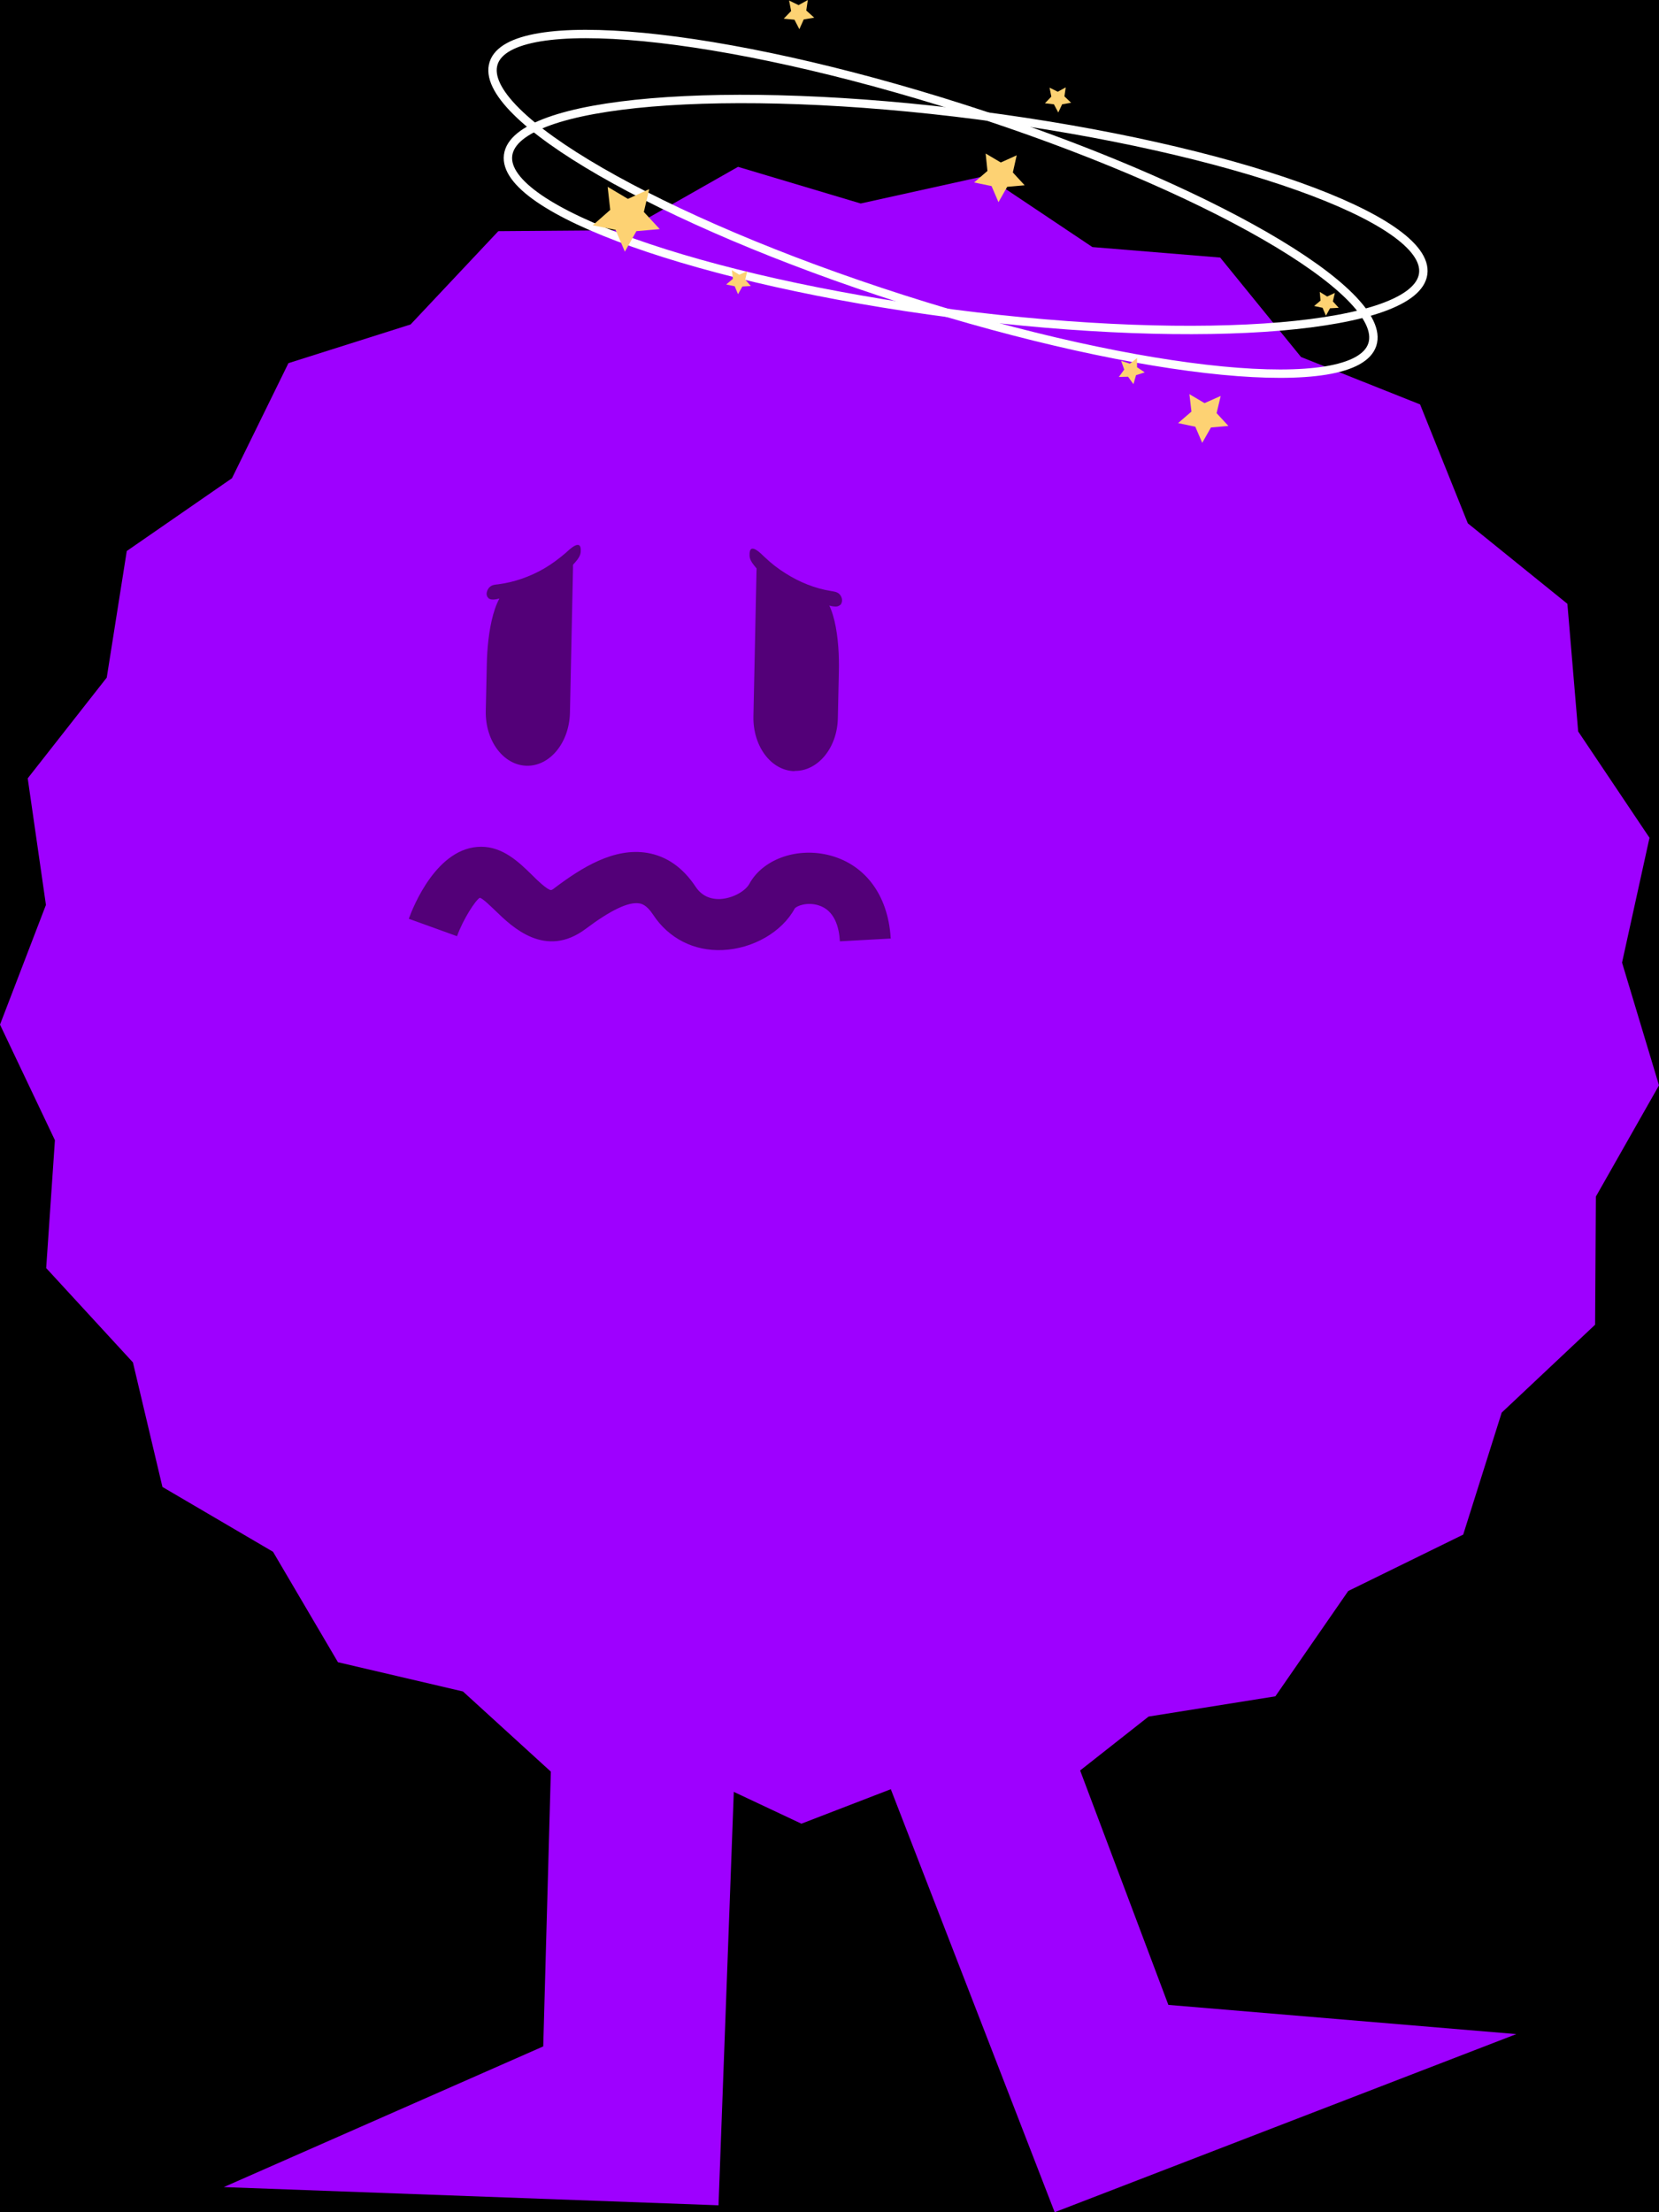 <svg width="99" height="132" viewBox="0 0 99 132" fill="none" xmlns="http://www.w3.org/2000/svg">
<rect width="99" height="132" fill="#1E1E1E"/>
<g id="mypage_login" clip-path="url(#clip0_851_14967)">
<rect width="375" height="909" transform="translate(-138 -300)" fill="black"/>
<g id="_?&#235;&#141;&#137;&#236;&#148;&#160;??1" clip-path="url(#clip1_851_14967)">
<g id="Group">
<g id="Group_2">
<path id="Vector" d="M51.361 12.142L58.833 10.49L65.188 14.742L72.814 15.368L77.638 21.302L84.743 24.131L87.592 31.226L93.533 36.028L94.176 43.643L98.433 49.989L96.795 57.437L99 64.761L95.233 71.398L95.187 79.044L89.613 84.289L87.316 91.568L80.456 94.932L76.107 101.217L68.542 102.425L62.539 107.151L54.959 106.065L47.823 108.817L40.902 105.56L33.276 106.08L27.625 100.927L20.168 99.183L16.293 92.593L9.693 88.724L7.932 81.292L2.756 75.665L3.277 68.034L0 61.137L2.741 53.996L1.654 46.442L6.37 40.432L7.565 32.878L13.843 28.535L17.212 21.669L24.501 19.36L29.738 13.793L37.395 13.732L44.041 9.955L51.361 12.142Z" fill="#9E00FF"/>
<path id="Vector_2" d="M33.184 94.351L32.418 122.106L13.353 130.501L42.877 131.587L44.133 97.624" fill="#9E00FF"/>
<path id="Vector_3" d="M59.936 93.632L69.721 119.629L90.486 121.372L62.937 132L50.656 100.3" fill="#9E00FF"/>
</g>
<g id="Group_3">
<g id="Group_4">
<path id="Vector_4" d="M31.423 45.692C32.816 45.723 33.965 44.316 34.011 42.542L34.194 33.887C34.225 32.113 33.643 34.56 30.841 34.866C29.447 35.019 29.08 37.894 29.049 39.652L28.988 42.435C28.957 44.209 30.044 45.662 31.438 45.692H31.423Z" fill="#530078"/>
<path id="Vector_5" d="M29.126 35.676C29.248 35.799 29.463 35.783 29.631 35.753C30.473 35.569 31.331 35.401 32.142 35.065C32.954 34.728 33.75 34.239 34.378 33.49C34.501 33.337 34.639 33.153 34.654 32.924C34.715 32.052 33.949 32.817 33.766 32.985C33.352 33.337 32.923 33.658 32.479 33.918C31.607 34.422 30.672 34.743 29.723 34.866C29.555 34.881 29.371 34.896 29.233 35.019C29.095 35.141 28.988 35.386 29.064 35.569C29.08 35.615 29.11 35.646 29.141 35.676H29.126Z" fill="#530078"/>
</g>
<g id="Group_5">
<path id="Vector_6" d="M47.41 46.014C46.016 45.983 44.929 44.531 44.96 42.757L45.143 34.102C45.174 32.328 45.679 34.805 48.466 35.203C49.844 35.401 50.105 38.291 50.059 40.065L49.998 42.849C49.967 44.622 48.803 46.029 47.41 45.999V46.014Z" fill="#530078"/>
<path id="Vector_7" d="M50.12 36.105C49.998 36.227 49.783 36.196 49.615 36.166C48.773 35.952 47.93 35.738 47.134 35.371C46.338 35.004 45.557 34.468 44.975 33.704C44.852 33.551 44.73 33.352 44.73 33.138C44.699 32.266 45.434 33.062 45.618 33.23C46.016 33.612 46.43 33.933 46.874 34.208C47.716 34.744 48.635 35.111 49.584 35.264C49.753 35.294 49.936 35.309 50.074 35.432C50.212 35.554 50.304 35.799 50.212 35.998C50.197 36.044 50.166 36.074 50.136 36.105H50.12Z" fill="#530078"/>
</g>
<path id="Vector_8" d="M53.183 55.999L50.12 56.168C50.074 55.342 49.814 54.302 48.819 54.011C48.145 53.813 47.532 54.057 47.425 54.21C46.659 55.617 44.929 56.611 43.122 56.688C41.422 56.764 39.906 55.999 38.972 54.577C38.574 53.966 38.252 53.92 38.145 53.904C37.517 53.797 36.445 54.302 34.96 55.418C32.541 57.238 30.55 55.296 29.585 54.363C29.279 54.073 28.835 53.629 28.636 53.568C28.391 53.69 27.64 54.837 27.273 55.862L24.394 54.822C24.654 54.103 26.078 50.525 28.712 50.525C30.014 50.525 30.963 51.442 31.714 52.176C32.035 52.498 32.648 53.094 32.877 53.109C32.877 53.109 32.954 53.109 33.092 52.987C34.715 51.764 36.645 50.556 38.635 50.892C39.784 51.091 40.748 51.764 41.499 52.895C41.851 53.43 42.341 53.66 42.969 53.645C43.765 53.599 44.485 53.155 44.715 52.742C45.495 51.305 47.456 50.571 49.355 50.999C51.575 51.504 52.999 53.369 53.152 55.984L53.183 55.999Z" fill="#530078"/>
</g>
</g>
<g id="Group_6">
<path id="Vector_9" d="M81.894 20.555C82.901 17.418 71.978 11.118 57.497 6.484C43.017 1.849 30.462 0.635 29.455 3.772C28.448 6.908 39.371 13.208 53.852 17.843C68.332 22.477 80.888 23.691 81.894 20.555Z" stroke="white" stroke-width="0.5" stroke-miterlimit="10"/>
<path id="Vector_10" d="M84.929 16.334C85.353 13.068 73.472 8.837 58.393 6.884C43.313 4.93 30.744 5.995 30.32 9.261C29.896 12.528 41.776 16.759 56.856 18.712C71.936 20.665 84.505 19.601 84.929 16.334Z" stroke="white" stroke-width="0.5" stroke-miterlimit="10"/>
<g id="Group_7">
<path id="Vector_11" d="M38.742 11.286L38.421 12.647L39.37 13.671L37.977 13.793L37.288 15.017L36.736 13.717L35.373 13.442L36.415 12.524L36.262 11.148L37.471 11.867L38.742 11.286Z" fill="#FDD273"/>
<path id="Vector_12" d="M60.671 9.267L60.441 10.291L61.146 11.056L60.104 11.148L59.584 12.065L59.17 11.102L58.129 10.888L58.925 10.2L58.818 9.16L59.722 9.695L60.671 9.267Z" fill="#FDD273"/>
<path id="Vector_13" d="M72.845 23.626L72.6 24.651L73.304 25.415L72.263 25.507L71.742 26.424L71.329 25.461L70.303 25.247L71.099 24.559L70.977 23.519L71.88 24.054L72.845 23.626Z" fill="#FDD273"/>
<path id="Vector_14" d="M47.701 1.743L47.41 1.177L46.767 1.116L47.211 0.658L47.088 0.031L47.655 0.306L48.206 0L48.114 0.627L48.589 1.055L47.961 1.162L47.701 1.743Z" fill="#FDD273"/>
<path id="Vector_15" d="M67.638 22.923L67.317 22.479L66.766 22.494L67.087 22.051L66.903 21.531L67.424 21.699L67.853 21.363V21.913L68.312 22.219L67.792 22.387L67.638 22.923Z" fill="#FDD273"/>
<path id="Vector_16" d="M79.123 18.84L78.924 18.366L78.419 18.259L78.802 17.937L78.756 17.418L79.2 17.693L79.659 17.479L79.537 17.983L79.889 18.366L79.368 18.396L79.123 18.84Z" fill="#FDD273"/>
<path id="Vector_17" d="M63.152 6.713L62.891 6.224L62.355 6.162L62.738 5.765L62.631 5.23L63.121 5.474L63.596 5.214L63.519 5.75L63.917 6.132L63.382 6.224L63.152 6.713Z" fill="#FDD273"/>
<path id="Vector_18" d="M44.041 17.555L43.842 17.081L43.336 16.974L43.735 16.638L43.673 16.118L44.117 16.393L44.592 16.179L44.47 16.683L44.806 17.066L44.301 17.096L44.041 17.555Z" fill="#FDD273"/>
</g>
</g>
</g>
</g>
<defs>
<clipPath id="clip0_851_14967">
<rect width="375" height="909" fill="white" transform="translate(-138 -300)"/>
</clipPath>
<clipPath id="clip1_851_14967">
<rect width="99" height="132" fill="white"/>
</clipPath>
</defs>
</svg>
